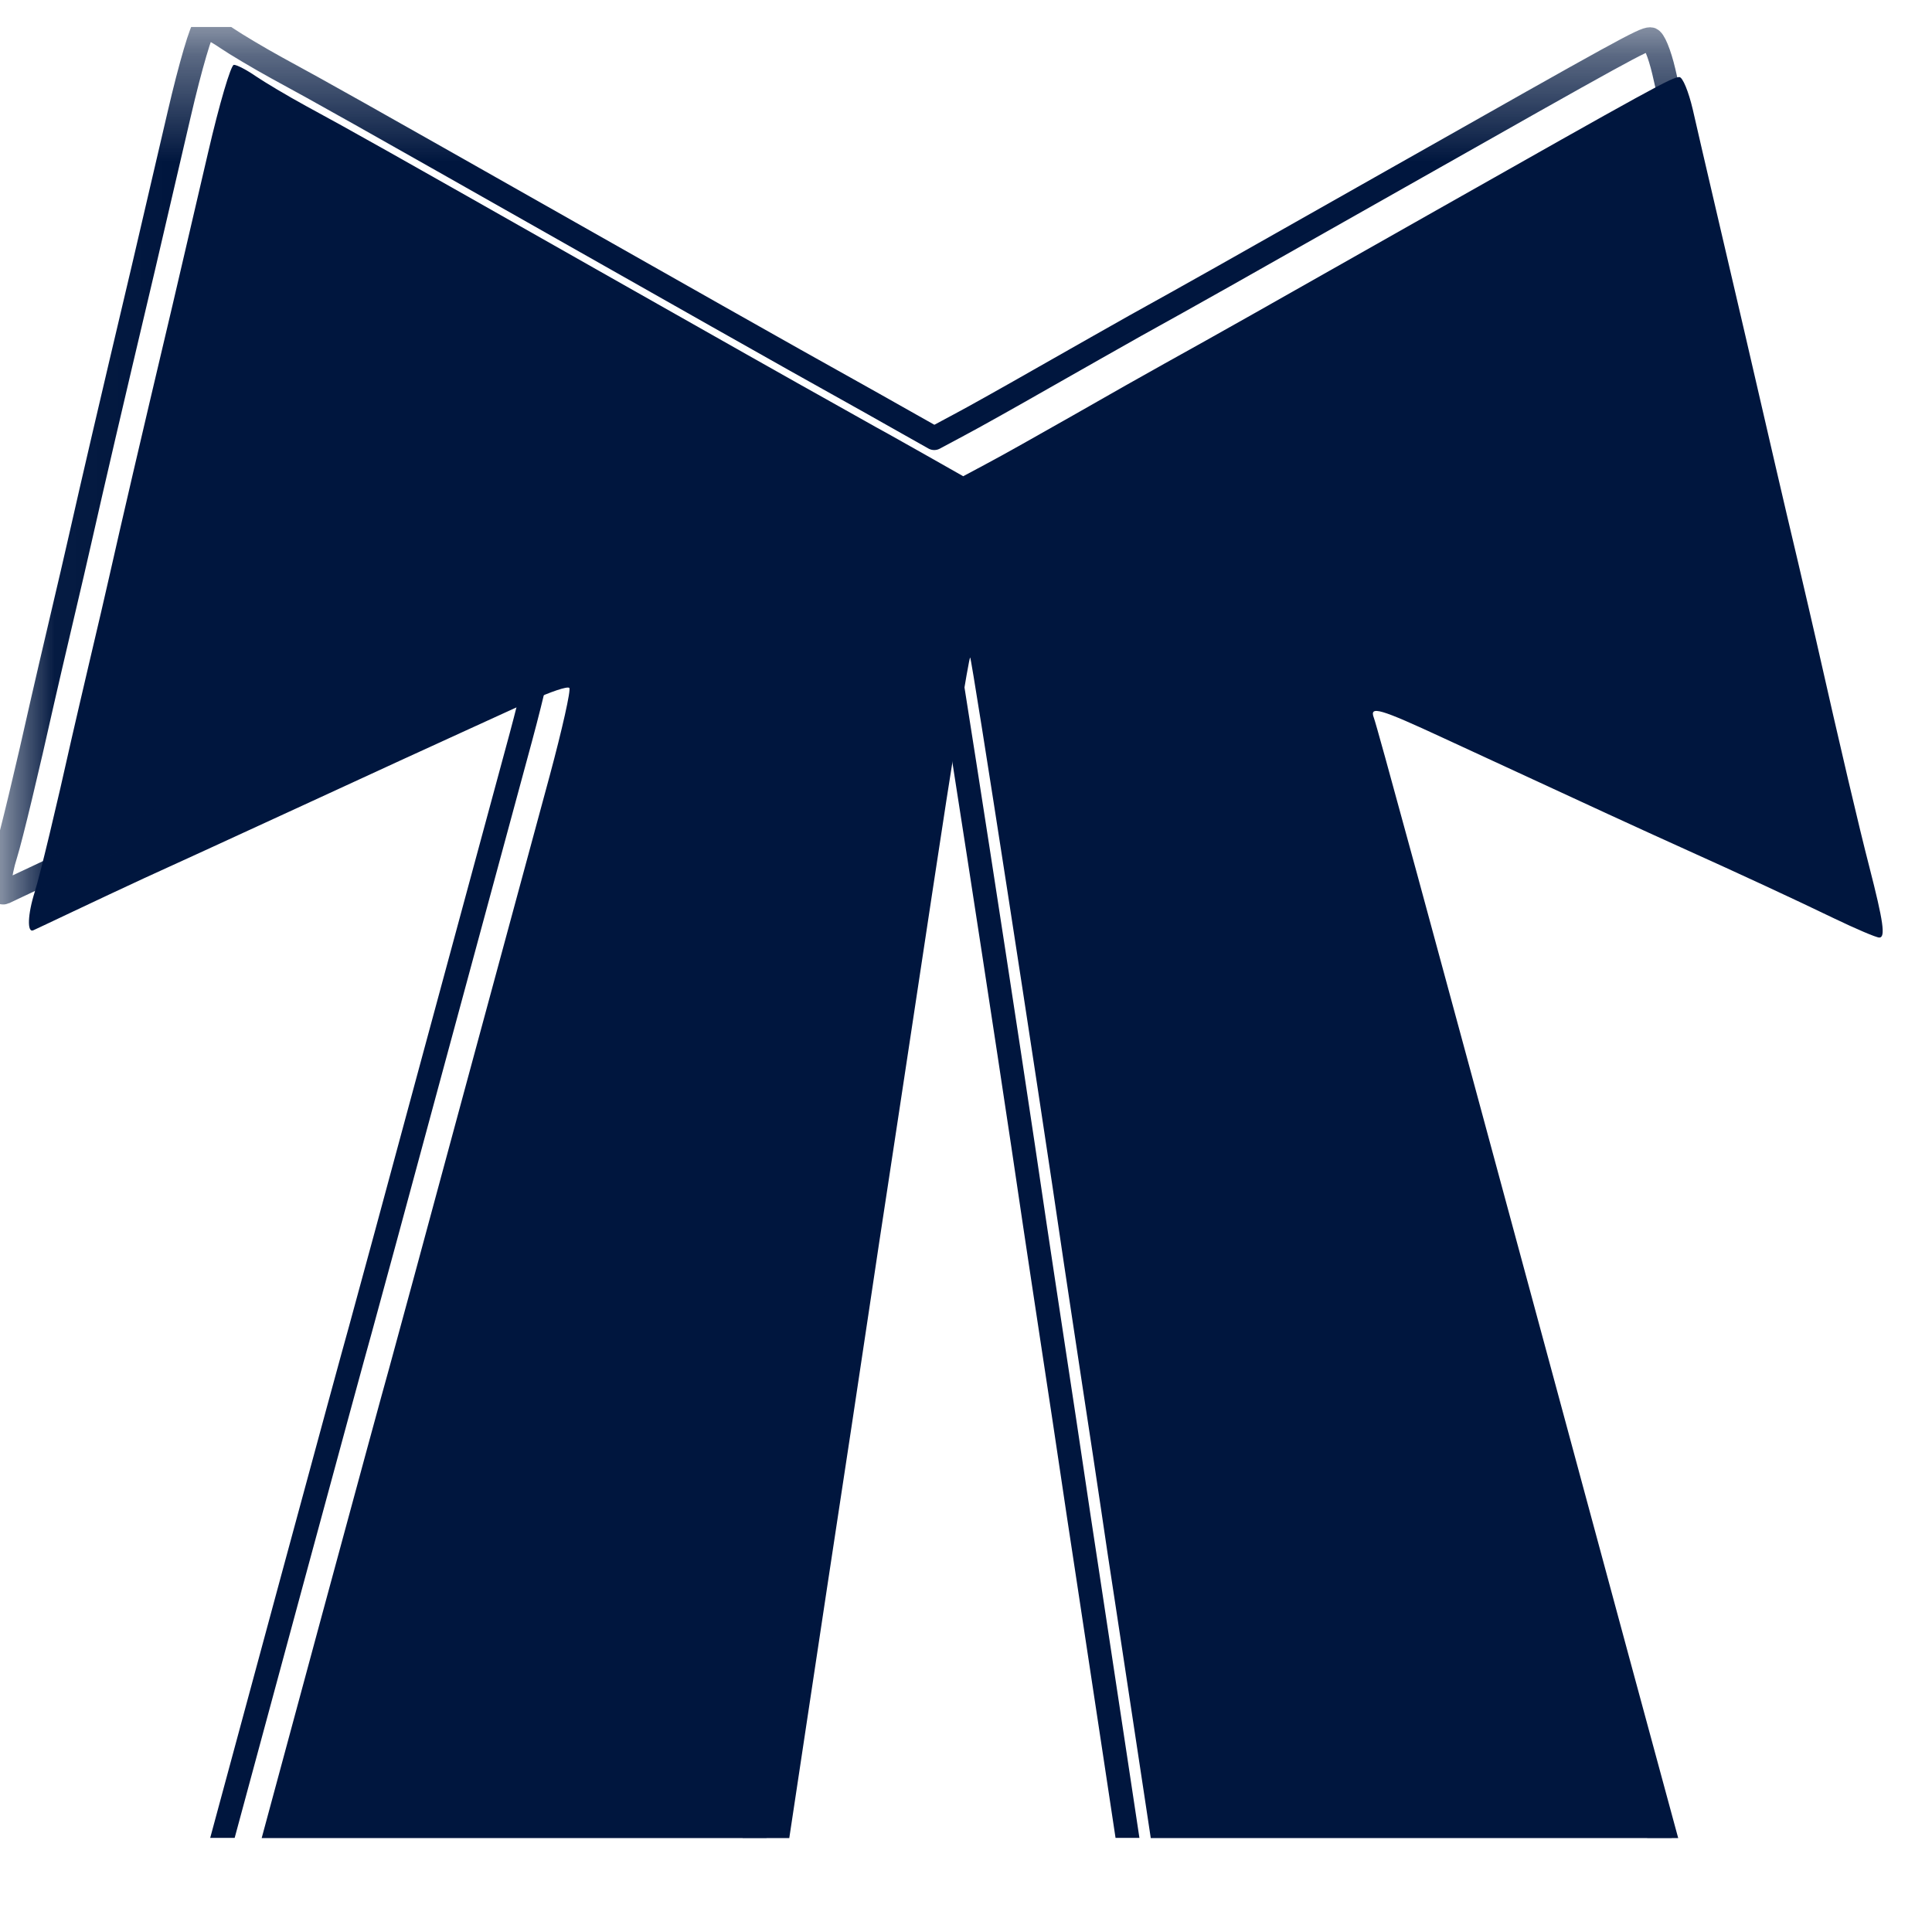 <svg width="18" height="18" viewBox="0 0 18 18" fill="none" xmlns="http://www.w3.org/2000/svg">
<g clip-path="url(#clip0_1523_3498)">
<path fill-rule="evenodd" clip-rule="evenodd" d="M2.179 0.604C2.151 0.604 2.043 0.971 1.939 1.42C1.835 1.868 1.686 2.506 1.609 2.836C1.279 4.232 1.148 4.797 1.015 5.385C0.987 5.511 0.909 5.846 0.842 6.129C0.775 6.413 0.698 6.748 0.669 6.873C0.524 7.524 0.373 8.153 0.324 8.309C0.257 8.52 0.251 8.695 0.311 8.667C0.334 8.657 0.502 8.577 0.684 8.491C0.866 8.404 1.163 8.266 1.343 8.182C1.525 8.1 2.191 7.794 2.823 7.503C3.454 7.212 4.119 6.906 4.301 6.824C4.483 6.741 4.776 6.607 4.953 6.526C5.129 6.445 5.287 6.392 5.304 6.409C5.321 6.425 5.238 6.794 5.121 7.229C5.003 7.663 4.638 9.011 4.31 10.223C3.983 11.436 3.675 12.569 3.627 12.743C3.521 13.118 2.696 16.165 1.649 20.044C1.231 21.587 0.776 23.269 0.637 23.782C0.497 24.294 0.383 24.737 0.383 24.768C0.383 24.826 1.219 24.848 4.298 24.87L6.176 24.883L6.206 24.696C6.222 24.594 6.276 24.24 6.325 23.91C6.375 23.579 6.439 23.153 6.47 22.964C6.5 22.775 6.771 20.985 7.073 18.984C7.374 16.985 7.661 15.09 7.708 14.776C7.875 13.682 8.017 12.742 8.104 12.158C8.152 11.834 8.227 11.337 8.271 11.053C8.314 10.77 8.501 9.541 8.685 8.322C8.869 7.103 9.028 6.114 9.039 6.126C9.055 6.142 9.662 10.06 9.912 11.77C9.942 11.975 10.021 12.489 10.085 12.915C10.15 13.34 10.228 13.855 10.258 14.06C10.287 14.265 10.35 14.677 10.396 14.976C10.442 15.275 10.793 17.595 11.175 20.13C11.556 22.666 11.882 24.776 11.898 24.821C11.922 24.889 12.352 24.896 14.806 24.863C16.389 24.843 17.693 24.816 17.704 24.806C17.714 24.796 17.698 24.711 17.67 24.619C17.64 24.528 17.313 23.332 16.944 21.962C16.575 20.592 16.045 18.634 15.767 17.61C15.488 16.587 14.91 14.448 14.48 12.857C13.281 8.421 12.83 6.767 12.8 6.688C12.756 6.572 12.853 6.6 13.452 6.878C14.986 7.588 15.277 7.721 15.655 7.892C16.243 8.157 16.716 8.377 17.087 8.556C17.289 8.653 17.48 8.735 17.509 8.735C17.569 8.735 17.547 8.587 17.416 8.076C17.321 7.709 17.149 6.977 16.919 5.958C16.89 5.832 16.816 5.509 16.753 5.242C16.689 4.973 16.597 4.581 16.548 4.368C16.325 3.4 16.201 2.866 15.98 1.921C15.903 1.59 15.808 1.184 15.771 1.019C15.732 0.853 15.677 0.718 15.646 0.718C15.581 0.718 15.403 0.815 13.301 2.005C11.693 2.916 11.391 3.087 10.847 3.389C10.697 3.472 10.315 3.688 9.999 3.869C9.684 4.048 9.324 4.251 9.2 4.316L8.974 4.437L8.683 4.272C8.523 4.182 8.289 4.049 8.162 3.98C8.036 3.909 7.817 3.786 7.674 3.706C7.532 3.628 6.589 3.095 5.578 2.522C3.529 1.36 3.303 1.233 2.852 0.988C2.678 0.893 2.467 0.767 2.383 0.71C2.299 0.652 2.208 0.604 2.179 0.604Z" fill="#00163E"/>
<mask id="mask0_1523_3498" style="mask-type:luminance" maskUnits="userSpaceOnUse" x="0" y="0" width="19" height="21">
<path d="M0.024 0.359H18.024V20.25H0.024V0.359Z" fill="white"/>
</mask>
<g mask="url(#mask0_1523_3498)">
<path d="M1.909 0.25C1.881 0.25 1.773 0.617 1.669 1.066C1.565 1.514 1.416 2.152 1.339 2.483C1.009 3.879 0.878 4.444 0.745 5.031C0.717 5.157 0.639 5.492 0.572 5.776C0.505 6.059 0.428 6.394 0.399 6.52C0.254 7.17 0.103 7.799 0.054 7.956C-0.013 8.166 -0.02 8.341 0.041 8.314C0.064 8.303 0.232 8.223 0.414 8.138C0.596 8.051 0.893 7.912 1.073 7.829C1.255 7.747 1.921 7.44 2.553 7.15C3.184 6.858 3.849 6.553 4.031 6.471C4.213 6.387 4.506 6.253 4.683 6.172C4.859 6.091 5.017 6.038 5.034 6.056C5.051 6.072 4.968 6.441 4.851 6.875C4.733 7.31 4.368 8.658 4.04 9.87C3.713 11.083 3.405 12.216 3.357 12.389C3.251 12.764 2.426 15.811 1.379 19.691C0.961 21.234 0.506 22.916 0.367 23.428C0.227 23.94 0.113 24.384 0.113 24.415C0.113 24.473 0.949 24.495 4.028 24.516L5.906 24.529L5.936 24.343C5.952 24.241 6.006 23.886 6.055 23.556C6.105 23.226 6.169 22.799 6.2 22.61C6.23 22.422 6.501 20.631 6.803 18.631C7.104 16.631 7.391 14.737 7.438 14.422C7.605 13.328 7.747 12.388 7.834 11.804C7.882 11.481 7.957 10.983 8.001 10.7C8.044 10.416 8.23 9.187 8.415 7.968C8.599 6.75 8.758 5.761 8.769 5.772C8.785 5.788 9.392 9.706 9.642 11.416C9.672 11.621 9.751 12.136 9.815 12.561C9.88 12.986 9.958 13.502 9.988 13.707C10.018 13.911 10.08 14.324 10.126 14.622C10.172 14.922 10.523 17.242 10.905 19.776C11.287 22.312 11.612 24.423 11.628 24.467C11.652 24.536 12.082 24.543 14.536 24.509C16.119 24.489 17.423 24.463 17.434 24.452C17.444 24.442 17.428 24.358 17.4 24.266C17.37 24.174 17.043 22.979 16.674 21.609C16.304 20.238 15.775 18.281 15.497 17.256C15.218 16.233 14.64 14.094 14.21 12.504C13.011 8.068 12.56 6.413 12.53 6.335C12.486 6.218 12.583 6.247 13.182 6.524C14.716 7.234 15.007 7.367 15.385 7.538C15.973 7.804 16.446 8.023 16.817 8.203C17.019 8.3 17.21 8.381 17.238 8.381C17.299 8.381 17.277 8.234 17.146 7.723C17.051 7.356 16.88 6.624 16.649 5.604C16.62 5.478 16.546 5.156 16.483 4.888C16.419 4.62 16.327 4.228 16.278 4.015C16.055 3.046 15.931 2.513 15.71 1.567C15.633 1.237 15.538 0.831 15.501 0.665C15.462 0.499 15.407 0.364 15.376 0.364C15.311 0.364 15.133 0.462 13.031 1.652C11.423 2.563 11.121 2.733 10.576 3.035C10.427 3.119 10.045 3.335 9.729 3.515C9.414 3.695 9.054 3.897 8.93 3.962L8.704 4.083L8.413 3.919C8.253 3.829 8.019 3.696 7.892 3.626C7.766 3.555 7.547 3.433 7.404 3.353C7.262 3.274 6.319 2.741 5.308 2.168C3.259 1.007 3.033 0.88 2.581 0.634C2.408 0.539 2.197 0.413 2.113 0.356C2.029 0.298 1.938 0.25 1.909 0.25Z" stroke="#00163E" stroke-width="0.22" stroke-linecap="round" stroke-linejoin="round"/>
</g>
</g>
<defs>
<clipPath id="clip0_1523_3498">
<rect width="18" height="16.875" fill="white" transform="translate(0 0.25)"/>
</clipPath>
</defs>
</svg>
